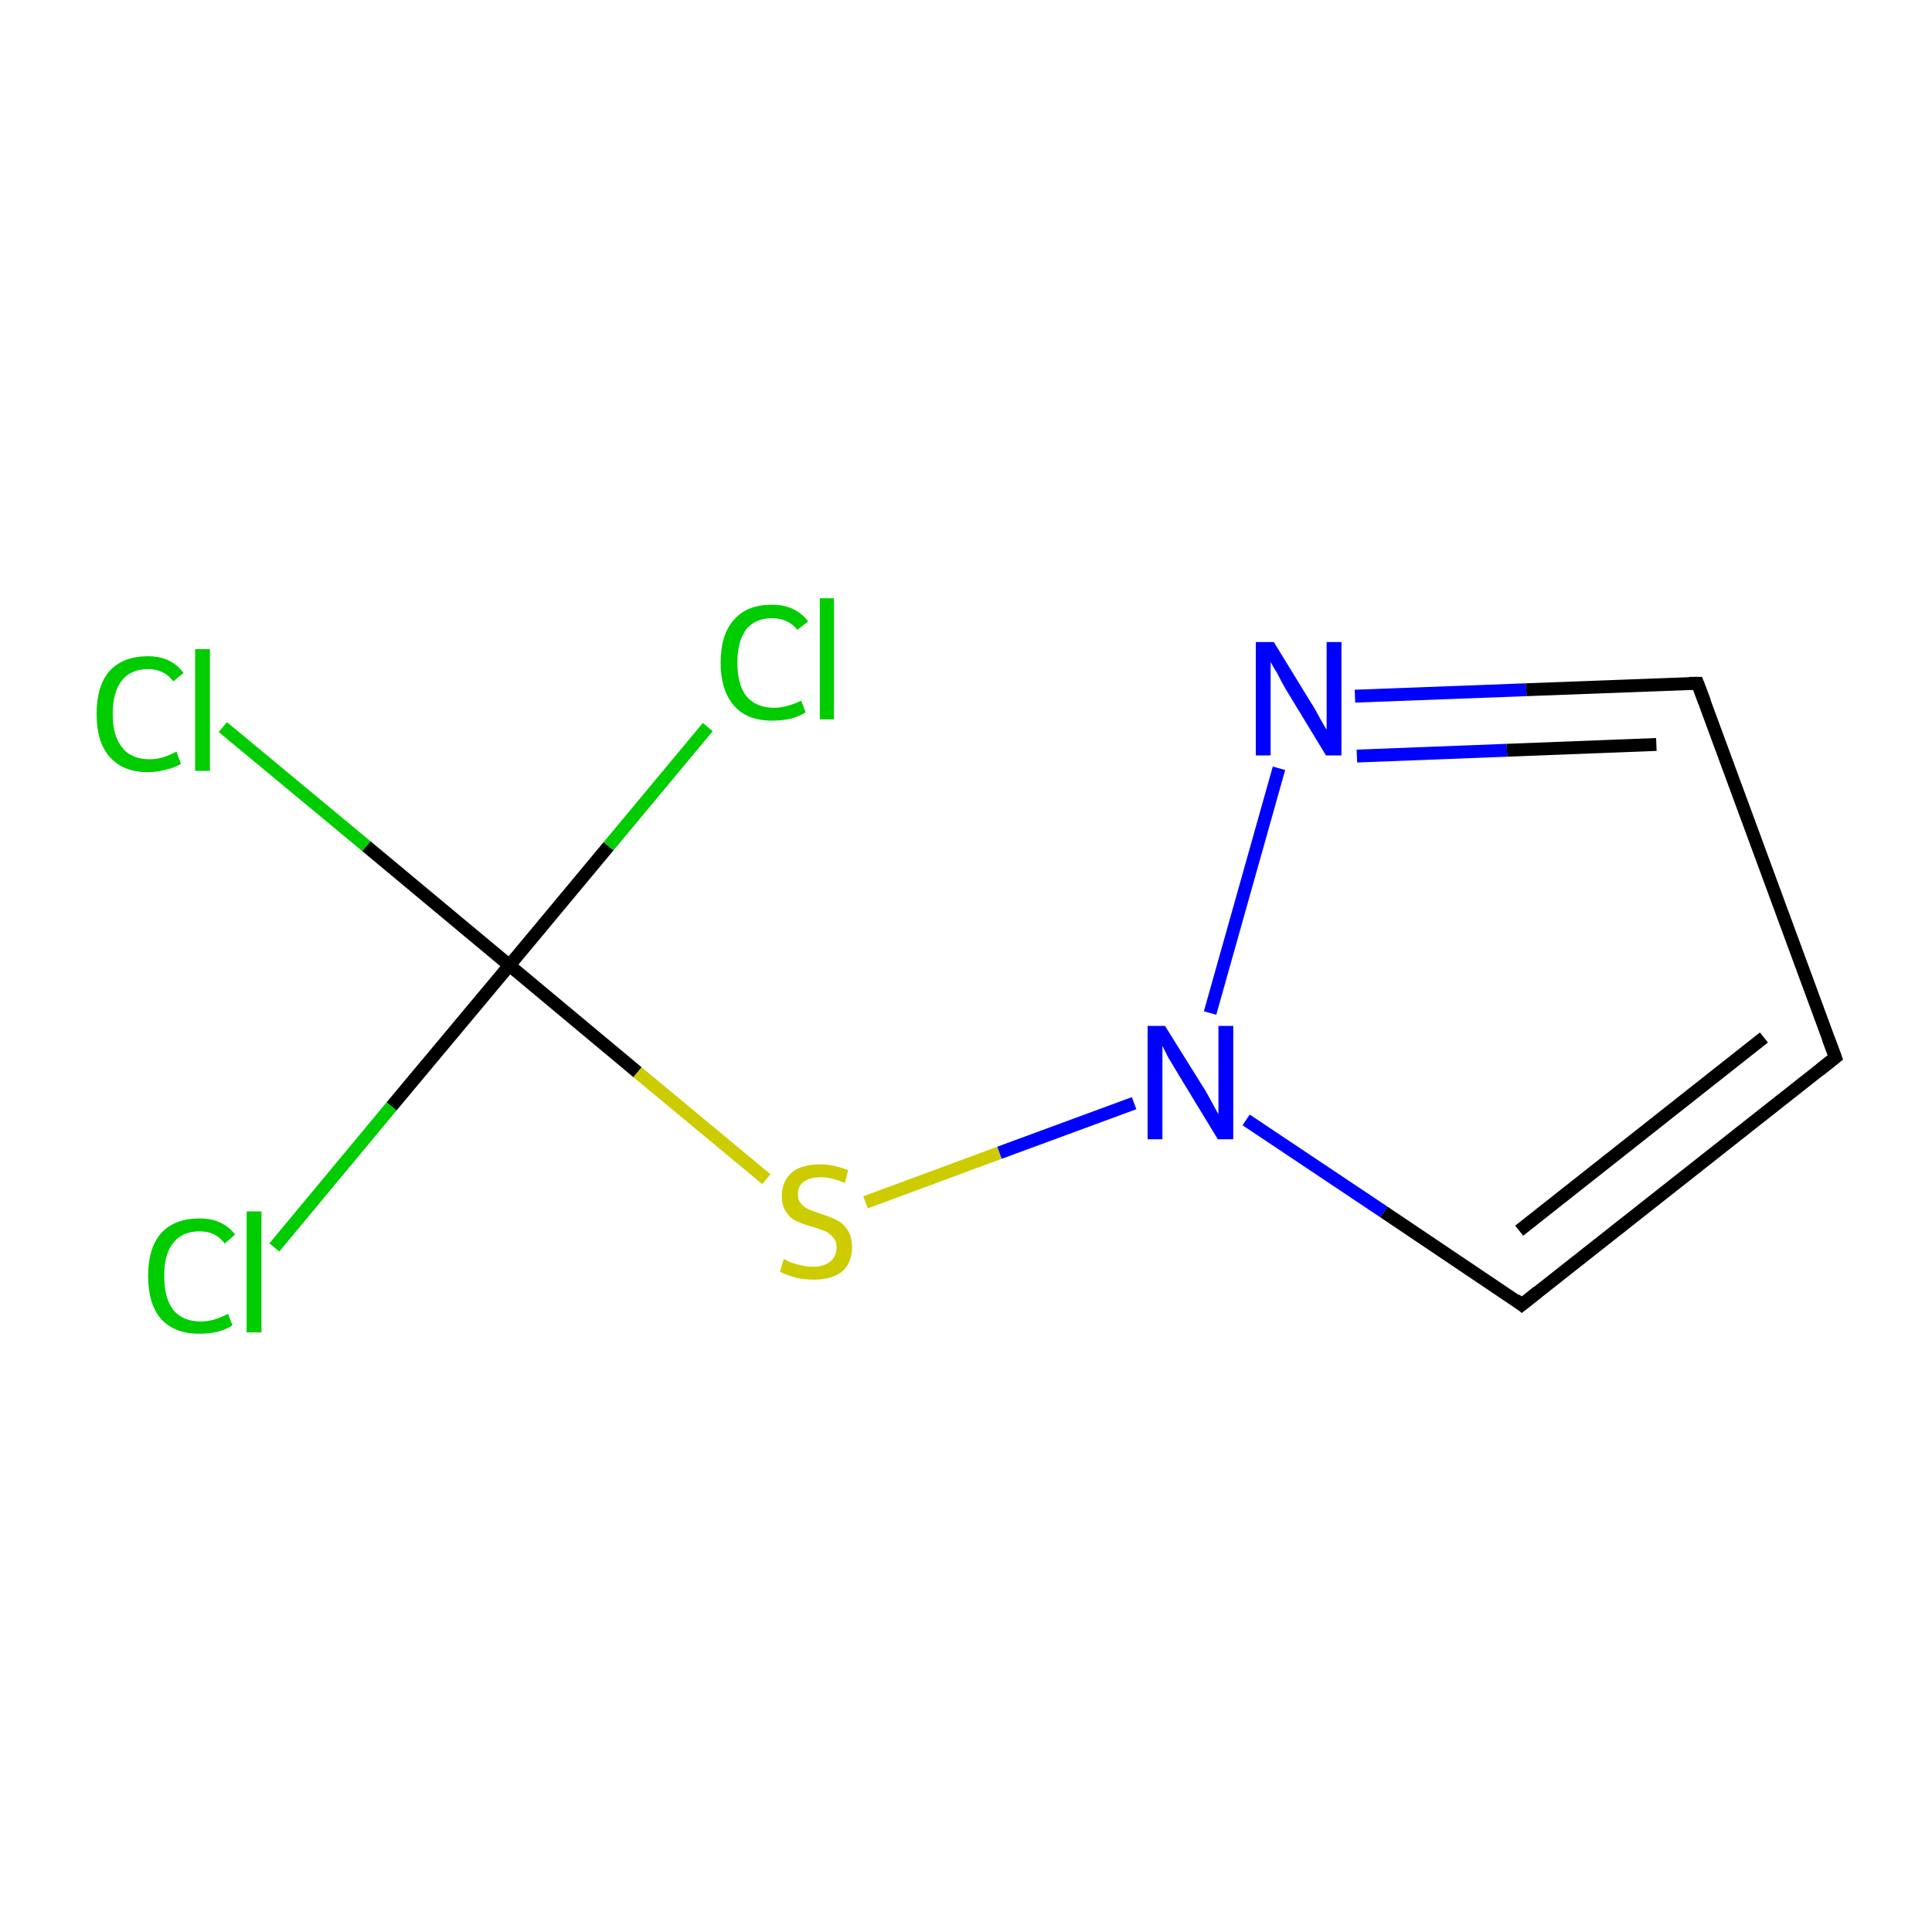 <?xml version='1.0' encoding='iso-8859-1'?>
<svg version='1.1' baseProfile='full'
              xmlns='http://www.w3.org/2000/svg'
                      xmlns:rdkit='http://www.rdkit.org/xml'
                      xmlns:xlink='http://www.w3.org/1999/xlink'
                  xml:space='preserve'
width='300px' height='300px' viewBox='0 0 300 300'>
<!-- END OF HEADER -->
<rect style='opacity:1.0;fill:#FFFFFF;stroke:none' width='300.0' height='300.0' x='0.0' y='0.0'> </rect>
<path class='bond-0 atom-0 atom-1' d='M 34.6,112.9 L 56.9,131.4' style='fill:none;fill-rule:evenodd;stroke:#00CC00;stroke-width:2.0px;stroke-linecap:butt;stroke-linejoin:miter;stroke-opacity:1' />
<path class='bond-0 atom-0 atom-1' d='M 56.9,131.4 L 79.1,149.9' style='fill:none;fill-rule:evenodd;stroke:#000000;stroke-width:2.0px;stroke-linecap:butt;stroke-linejoin:miter;stroke-opacity:1' />
<path class='bond-1 atom-1 atom-2' d='M 79.1,149.9 L 60.8,171.8' style='fill:none;fill-rule:evenodd;stroke:#000000;stroke-width:2.0px;stroke-linecap:butt;stroke-linejoin:miter;stroke-opacity:1' />
<path class='bond-1 atom-1 atom-2' d='M 60.8,171.8 L 42.6,193.7' style='fill:none;fill-rule:evenodd;stroke:#00CC00;stroke-width:2.0px;stroke-linecap:butt;stroke-linejoin:miter;stroke-opacity:1' />
<path class='bond-2 atom-1 atom-3' d='M 79.1,149.9 L 94.5,131.4' style='fill:none;fill-rule:evenodd;stroke:#000000;stroke-width:2.0px;stroke-linecap:butt;stroke-linejoin:miter;stroke-opacity:1' />
<path class='bond-2 atom-1 atom-3' d='M 94.5,131.4 L 109.9,112.9' style='fill:none;fill-rule:evenodd;stroke:#00CC00;stroke-width:2.0px;stroke-linecap:butt;stroke-linejoin:miter;stroke-opacity:1' />
<path class='bond-3 atom-1 atom-4' d='M 79.1,149.9 L 99.0,166.5' style='fill:none;fill-rule:evenodd;stroke:#000000;stroke-width:2.0px;stroke-linecap:butt;stroke-linejoin:miter;stroke-opacity:1' />
<path class='bond-3 atom-1 atom-4' d='M 99.0,166.5 L 119.0,183.1' style='fill:none;fill-rule:evenodd;stroke:#CCCC00;stroke-width:2.0px;stroke-linecap:butt;stroke-linejoin:miter;stroke-opacity:1' />
<path class='bond-4 atom-4 atom-5' d='M 134.4,186.7 L 155.2,179.0' style='fill:none;fill-rule:evenodd;stroke:#CCCC00;stroke-width:2.0px;stroke-linecap:butt;stroke-linejoin:miter;stroke-opacity:1' />
<path class='bond-4 atom-4 atom-5' d='M 155.2,179.0 L 176.1,171.3' style='fill:none;fill-rule:evenodd;stroke:#0000FF;stroke-width:2.0px;stroke-linecap:butt;stroke-linejoin:miter;stroke-opacity:1' />
<path class='bond-5 atom-5 atom-6' d='M 193.5,173.9 L 214.9,188.2' style='fill:none;fill-rule:evenodd;stroke:#0000FF;stroke-width:2.0px;stroke-linecap:butt;stroke-linejoin:miter;stroke-opacity:1' />
<path class='bond-5 atom-5 atom-6' d='M 214.9,188.2 L 236.3,202.6' style='fill:none;fill-rule:evenodd;stroke:#000000;stroke-width:2.0px;stroke-linecap:butt;stroke-linejoin:miter;stroke-opacity:1' />
<path class='bond-6 atom-6 atom-7' d='M 236.3,202.6 L 285.0,164.2' style='fill:none;fill-rule:evenodd;stroke:#000000;stroke-width:2.0px;stroke-linecap:butt;stroke-linejoin:miter;stroke-opacity:1' />
<path class='bond-6 atom-6 atom-7' d='M 235.9,191.1 L 273.9,161.1' style='fill:none;fill-rule:evenodd;stroke:#000000;stroke-width:2.0px;stroke-linecap:butt;stroke-linejoin:miter;stroke-opacity:1' />
<path class='bond-7 atom-7 atom-8' d='M 285.0,164.2 L 263.6,106.1' style='fill:none;fill-rule:evenodd;stroke:#000000;stroke-width:2.0px;stroke-linecap:butt;stroke-linejoin:miter;stroke-opacity:1' />
<path class='bond-8 atom-8 atom-9' d='M 263.6,106.1 L 237.0,107.1' style='fill:none;fill-rule:evenodd;stroke:#000000;stroke-width:2.0px;stroke-linecap:butt;stroke-linejoin:miter;stroke-opacity:1' />
<path class='bond-8 atom-8 atom-9' d='M 237.0,107.1 L 210.4,108.1' style='fill:none;fill-rule:evenodd;stroke:#0000FF;stroke-width:2.0px;stroke-linecap:butt;stroke-linejoin:miter;stroke-opacity:1' />
<path class='bond-8 atom-8 atom-9' d='M 257.2,115.6 L 234.0,116.5' style='fill:none;fill-rule:evenodd;stroke:#000000;stroke-width:2.0px;stroke-linecap:butt;stroke-linejoin:miter;stroke-opacity:1' />
<path class='bond-8 atom-8 atom-9' d='M 234.0,116.5 L 210.7,117.4' style='fill:none;fill-rule:evenodd;stroke:#0000FF;stroke-width:2.0px;stroke-linecap:butt;stroke-linejoin:miter;stroke-opacity:1' />
<path class='bond-9 atom-9 atom-5' d='M 198.6,119.3 L 187.9,157.3' style='fill:none;fill-rule:evenodd;stroke:#0000FF;stroke-width:2.0px;stroke-linecap:butt;stroke-linejoin:miter;stroke-opacity:1' />
<path d='M 235.3,201.8 L 236.3,202.6 L 238.8,200.6' style='fill:none;stroke:#000000;stroke-width:2.0px;stroke-linecap:butt;stroke-linejoin:miter;stroke-miterlimit:10;stroke-opacity:1;' />
<path d='M 282.6,166.1 L 285.0,164.2 L 283.9,161.3' style='fill:none;stroke:#000000;stroke-width:2.0px;stroke-linecap:butt;stroke-linejoin:miter;stroke-miterlimit:10;stroke-opacity:1;' />
<path d='M 264.7,109.0 L 263.6,106.1 L 262.3,106.1' style='fill:none;stroke:#000000;stroke-width:2.0px;stroke-linecap:butt;stroke-linejoin:miter;stroke-miterlimit:10;stroke-opacity:1;' />
<path class='atom-0' d='M 15.0 110.9
Q 15.0 106.5, 17.0 104.2
Q 19.1 101.9, 23.0 101.9
Q 26.6 101.9, 28.5 104.5
L 26.9 105.8
Q 25.5 103.9, 23.0 103.9
Q 20.3 103.9, 18.9 105.7
Q 17.5 107.5, 17.5 110.9
Q 17.5 114.3, 19.0 116.1
Q 20.4 117.9, 23.3 117.9
Q 25.2 117.9, 27.4 116.7
L 28.1 118.6
Q 27.2 119.2, 25.8 119.5
Q 24.4 119.9, 22.9 119.9
Q 19.1 119.9, 17.0 117.5
Q 15.0 115.2, 15.0 110.9
' fill='#00CC00'/>
<path class='atom-0' d='M 30.3 100.8
L 32.6 100.8
L 32.6 119.7
L 30.3 119.7
L 30.3 100.8
' fill='#00CC00'/>
<path class='atom-2' d='M 23.0 198.1
Q 23.0 193.8, 25.0 191.5
Q 27.1 189.2, 31.0 189.2
Q 34.6 189.2, 36.5 191.7
L 34.9 193.1
Q 33.5 191.2, 31.0 191.2
Q 28.3 191.2, 26.9 193.0
Q 25.5 194.7, 25.5 198.1
Q 25.5 201.6, 26.9 203.4
Q 28.4 205.2, 31.2 205.2
Q 33.2 205.2, 35.4 204.0
L 36.1 205.8
Q 35.2 206.4, 33.8 206.8
Q 32.4 207.1, 30.9 207.1
Q 27.1 207.1, 25.0 204.8
Q 23.0 202.5, 23.0 198.1
' fill='#00CC00'/>
<path class='atom-2' d='M 38.3 188.1
L 40.6 188.1
L 40.6 206.9
L 38.3 206.9
L 38.3 188.1
' fill='#00CC00'/>
<path class='atom-3' d='M 111.9 102.9
Q 111.9 98.5, 114.0 96.2
Q 116.0 93.9, 119.9 93.9
Q 123.5 93.9, 125.5 96.5
L 123.8 97.8
Q 122.4 96.0, 119.9 96.0
Q 117.3 96.0, 115.9 97.7
Q 114.5 99.5, 114.5 102.9
Q 114.5 106.3, 115.9 108.1
Q 117.4 109.9, 120.2 109.9
Q 122.1 109.9, 124.4 108.8
L 125.1 110.6
Q 124.2 111.2, 122.8 111.6
Q 121.4 111.9, 119.9 111.9
Q 116.0 111.9, 114.0 109.6
Q 111.9 107.2, 111.9 102.9
' fill='#00CC00'/>
<path class='atom-3' d='M 127.3 92.9
L 129.5 92.9
L 129.5 111.7
L 127.3 111.7
L 127.3 92.9
' fill='#00CC00'/>
<path class='atom-4' d='M 121.7 195.5
Q 121.9 195.6, 122.7 196.0
Q 123.6 196.3, 124.5 196.5
Q 125.4 196.7, 126.3 196.7
Q 127.9 196.7, 128.9 195.9
Q 129.9 195.1, 129.9 193.7
Q 129.9 192.7, 129.4 192.2
Q 128.9 191.6, 128.2 191.2
Q 127.4 190.9, 126.2 190.5
Q 124.6 190.1, 123.7 189.6
Q 122.7 189.2, 122.1 188.2
Q 121.4 187.3, 121.4 185.7
Q 121.4 183.5, 122.9 182.1
Q 124.4 180.8, 127.4 180.8
Q 129.4 180.8, 131.7 181.7
L 131.2 183.7
Q 129.1 182.8, 127.5 182.8
Q 125.8 182.8, 124.8 183.5
Q 123.9 184.2, 123.9 185.4
Q 123.9 186.4, 124.4 186.9
Q 124.9 187.5, 125.6 187.8
Q 126.3 188.1, 127.5 188.5
Q 129.1 189.0, 130.0 189.5
Q 131.0 190.0, 131.6 191.0
Q 132.3 192.0, 132.3 193.7
Q 132.3 196.1, 130.7 197.5
Q 129.1 198.7, 126.4 198.7
Q 124.8 198.7, 123.6 198.4
Q 122.5 198.1, 121.1 197.5
L 121.7 195.5
' fill='#CCCC00'/>
<path class='atom-5' d='M 180.9 159.3
L 186.7 168.6
Q 187.3 169.5, 188.2 171.2
Q 189.1 172.9, 189.2 173.0
L 189.2 159.3
L 191.5 159.3
L 191.5 176.9
L 189.1 176.9
L 182.9 166.7
Q 182.2 165.5, 181.4 164.2
Q 180.7 162.8, 180.5 162.4
L 180.5 176.9
L 178.2 176.9
L 178.2 159.3
L 180.9 159.3
' fill='#0000FF'/>
<path class='atom-9' d='M 197.8 99.7
L 203.5 109.0
Q 204.1 109.9, 205.0 111.6
Q 205.9 113.2, 206.0 113.3
L 206.0 99.7
L 208.3 99.7
L 208.3 117.3
L 205.9 117.3
L 199.7 107.1
Q 199.0 105.9, 198.3 104.5
Q 197.5 103.2, 197.3 102.8
L 197.3 117.3
L 195.0 117.3
L 195.0 99.7
L 197.8 99.7
' fill='#0000FF'/>
</svg>
